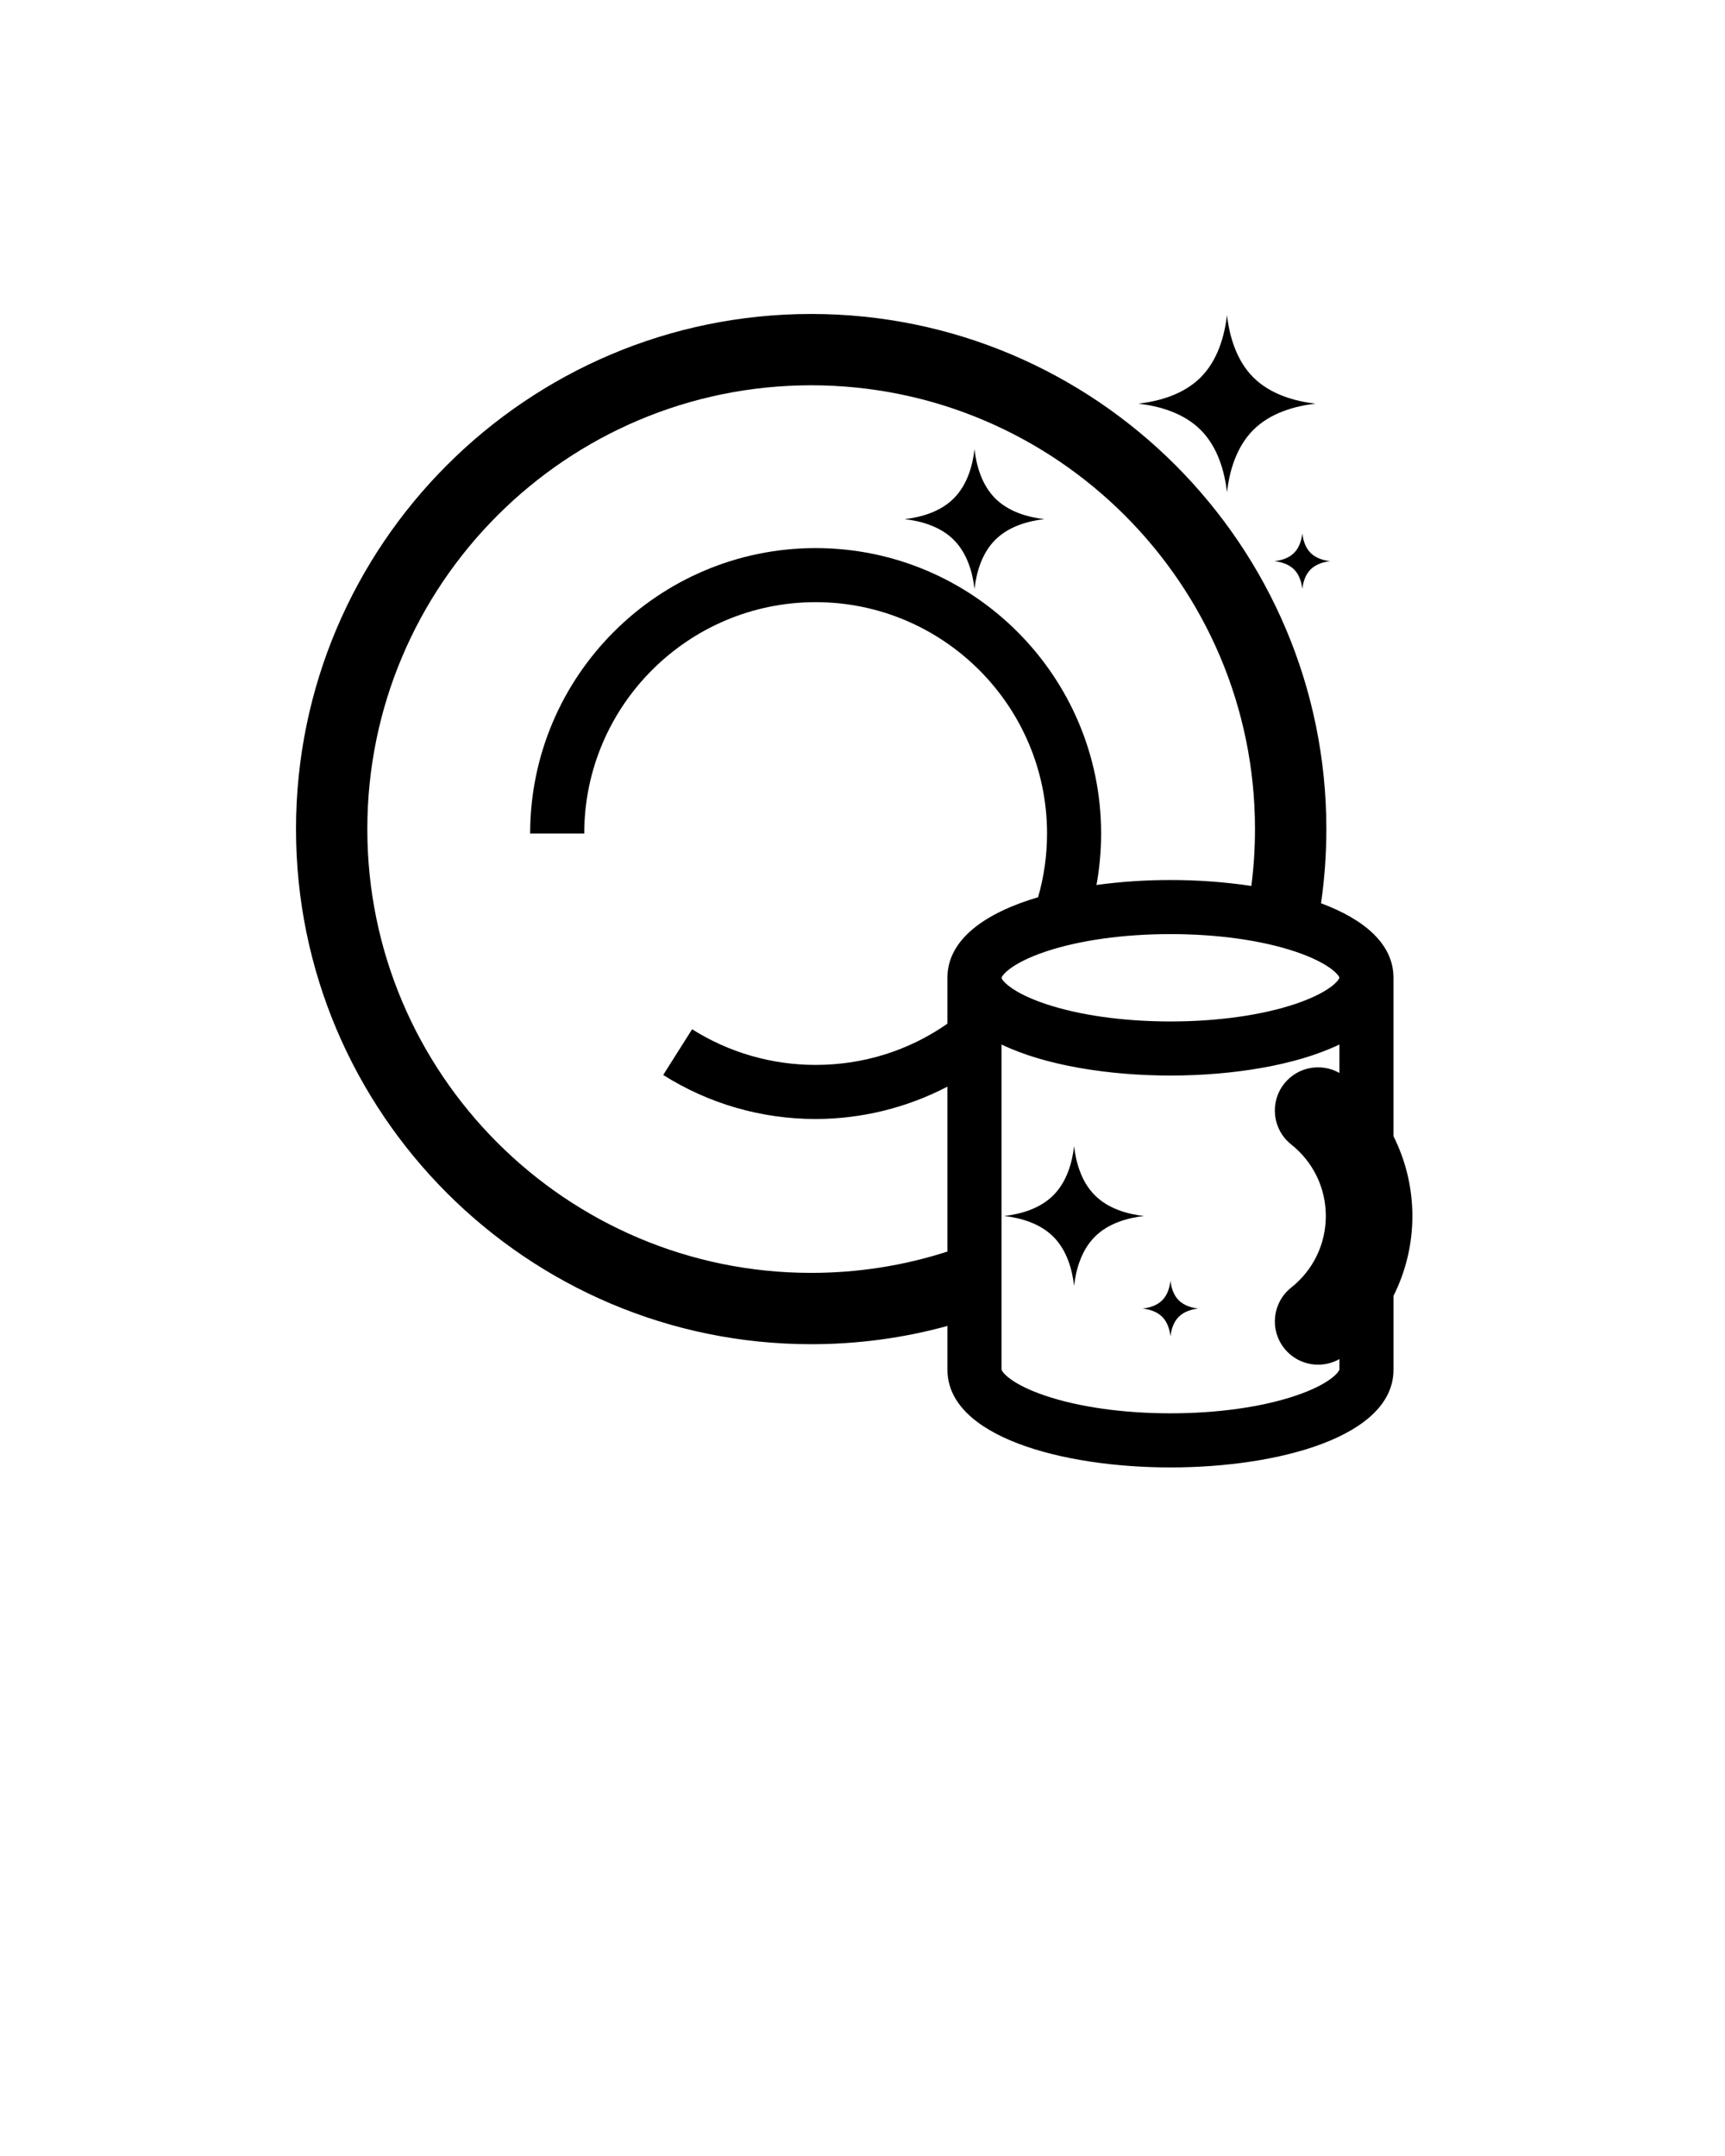 <?xml version="1.0" encoding="UTF-8" standalone="no"?>
<svg
   xmlns:dc="http://purl.org/dc/elements/1.1/"
   xmlns:cc="http://creativecommons.org/ns#"
   xmlns:rdf="http://www.w3.org/1999/02/22-rdf-syntax-ns#"
   xmlns:svg="http://www.w3.org/2000/svg"
   xmlns="http://www.w3.org/2000/svg"
   xmlns:sodipodi="http://sodipodi.sourceforge.net/DTD/sodipodi-0.dtd"
   xmlns:inkscape="http://www.inkscape.org/namespaces/inkscape"
   version="1.1"
   x="0px"
   y="0px"
   viewBox="479.5 0 100 125"
   enable-background="new 479.5 0 100 100"
   xml:space="preserve"
   id="svg2"
   inkscape:version="0.91 r13725"
   sodipodi:docname="wahingup.svg"><defs
     id="defs164" /><sodipodi:namedview
     pagecolor="#ffffff"
     bordercolor="#666666"
     borderopacity="1"
     objecttolerance="10"
     gridtolerance="10"
     guidetolerance="10"
     inkscape:pageopacity="0"
     inkscape:pageshadow="2"
     inkscape:window-width="1689"
     inkscape:window-height="764"
     id="namedview162"
     showgrid="false"
     inkscape:zoom="1.888"
     inkscape:cx="11.573254"
     inkscape:cy="62.5"
     inkscape:window-x="75"
     inkscape:window-y="34"
     inkscape:window-maximized="0"
     inkscape:current-layer="svg2" /><path
     d="M552.154,21.878c-0.991-0.992-1.386-2.403-1.525-3.612c-0.14,1.209-0.533,2.621-1.524,3.612  c-0.991,0.992-2.403,1.385-3.612,1.525l0,0c1.209,0.14,2.621,0.533,3.612,1.525c0.99,0.992,1.386,2.402,1.524,3.611  c0.14-1.209,0.534-2.62,1.525-3.611c0.991-0.991,2.399-1.385,3.607-1.525c0.001,0,0.002,0,0.004,0  C554.557,23.264,553.146,22.87,552.154,21.878z"
     id="path8" /><path
     d="M560.282,65.876v-9.187c0-1.967-1.709-3.391-4.201-4.32c0.205-1.419,0.309-2.86,0.309-4.301  c0-16.468-13.396-29.865-29.864-29.865S496.66,31.6,496.66,48.068c0,16.468,13.397,29.866,29.865,29.866  c2.689,0,5.338-0.355,7.899-1.058v2.536c0,3.895,6.701,5.667,12.93,5.667c6.227,0,12.929-1.772,12.929-5.667v-4.283  c0.71-1.414,1.094-2.99,1.094-4.625C561.376,68.866,560.992,67.291,560.282,65.876z M526.524,73.799  c-14.188,0-25.73-11.543-25.73-25.731s11.543-25.73,25.73-25.73s25.729,11.542,25.729,25.73c0,1.104-0.071,2.208-0.211,3.298  c-1.517-0.231-3.119-0.345-4.69-0.345c-1.435,0-2.894,0.096-4.289,0.289c0.179-0.98,0.27-1.979,0.27-2.983  c0-9.126-7.424-16.55-16.55-16.55s-16.55,7.424-16.55,16.55h3.136c0-7.397,6.017-13.415,13.414-13.415  c7.396,0,13.415,6.018,13.415,13.415c0,1.256-0.176,2.497-0.519,3.692c-3.053,0.903-5.256,2.438-5.256,4.67v2.662  c-2.246,1.564-4.869,2.39-7.642,2.39c-2.544,0-5.021-0.716-7.159-2.067l-1.675,2.65c2.641,1.67,5.695,2.553,8.834,2.553  c2.668,0,5.294-0.654,7.642-1.875v9.561C531.882,73.383,529.229,73.799,526.524,73.799z M557.147,62.208  c-1.058-0.601-2.422-0.36-3.2,0.621c-0.86,1.085-0.68,2.663,0.405,3.524c1.274,1.012,2.007,2.523,2.007,4.149  c0,1.624-0.731,3.136-2.005,4.147c-1.086,0.861-1.267,2.439-0.404,3.524c0.496,0.624,1.227,0.948,1.967,0.948  c0.422,0,0.846-0.107,1.23-0.325v0.607c-0.033,0.151-0.554,0.846-2.537,1.515c-1.953,0.66-4.53,1.023-7.258,1.023  c-2.727,0-5.304-0.363-7.257-1.023c-1.983-0.669-2.504-1.363-2.537-1.515V60.557c2.529,1.221,6.238,1.801,9.794,1.801  c3.557,0,7.266-0.58,9.795-1.801V62.208z M554.61,58.2c-1.953,0.659-4.53,1.022-7.258,1.022c-2.727,0-5.304-0.363-7.257-1.022  c-1.983-0.67-2.504-1.363-2.537-1.501v-0.003c0.033-0.153,0.554-0.847,2.537-1.518c1.953-0.659,4.53-1.021,7.257-1.021  c2.728,0,5.305,0.362,7.258,1.021c1.989,0.673,2.508,1.369,2.537,1.503C557.118,56.832,556.601,57.527,554.61,58.2z"
     id="path30" /><path
     d="M542.968,69.299c-0.781-0.781-1.092-1.894-1.202-2.847c-0.109,0.953-0.42,2.065-1.202,2.847  c-0.78,0.782-1.894,1.092-2.847,1.202l0,0c0.953,0.11,2.065,0.42,2.847,1.203c0.782,0.78,1.093,1.894,1.202,2.846  c0.11-0.952,0.421-2.063,1.202-2.846s1.894-1.092,2.844-1.203c0.002,0,0.002,0,0.002,0  C544.861,70.393,543.749,70.081,542.968,69.299z"
     id="path32" /><path
     d="M537.194,28.896c-0.781-0.782-1.092-1.894-1.201-2.847c-0.11,0.953-0.421,2.065-1.203,2.847  c-0.781,0.782-1.895,1.092-2.846,1.202l0,0c0.951,0.11,2.063,0.42,2.846,1.202c0.782,0.781,1.093,1.893,1.203,2.846  c0.109-0.953,0.42-2.065,1.201-2.846c0.78-0.781,1.893-1.091,2.844-1.202c0.002,0,0.002,0,0.003,0  C539.088,29.988,537.976,29.678,537.194,28.896z"
     id="path34" /><path
     d="M547.832,75.388c-0.312-0.311-0.435-0.754-0.479-1.133c-0.044,0.379-0.166,0.822-0.479,1.133  c-0.312,0.312-0.754,0.436-1.134,0.479l0,0c0.38,0.044,0.821,0.167,1.134,0.479c0.312,0.312,0.435,0.754,0.479,1.133  c0.045-0.379,0.168-0.821,0.479-1.133c0.311-0.311,0.752-0.435,1.131-0.479c0.001,0,0.001,0,0.001,0  C548.586,75.823,548.144,75.699,547.832,75.388z"
     id="path36" /><path
     d="M555.476,32.057c-0.312-0.312-0.436-0.754-0.479-1.133c-0.045,0.379-0.168,0.822-0.479,1.133  c-0.312,0.311-0.754,0.435-1.134,0.479h0.001c0.379,0.044,0.821,0.167,1.133,0.479c0.312,0.311,0.435,0.753,0.479,1.133  c0.043-0.379,0.167-0.822,0.479-1.133s0.752-0.435,1.131-0.479c0.002,0,0.003,0,0.003,0  C556.229,32.491,555.786,32.368,555.476,32.057z"
     id="path38" /></svg>